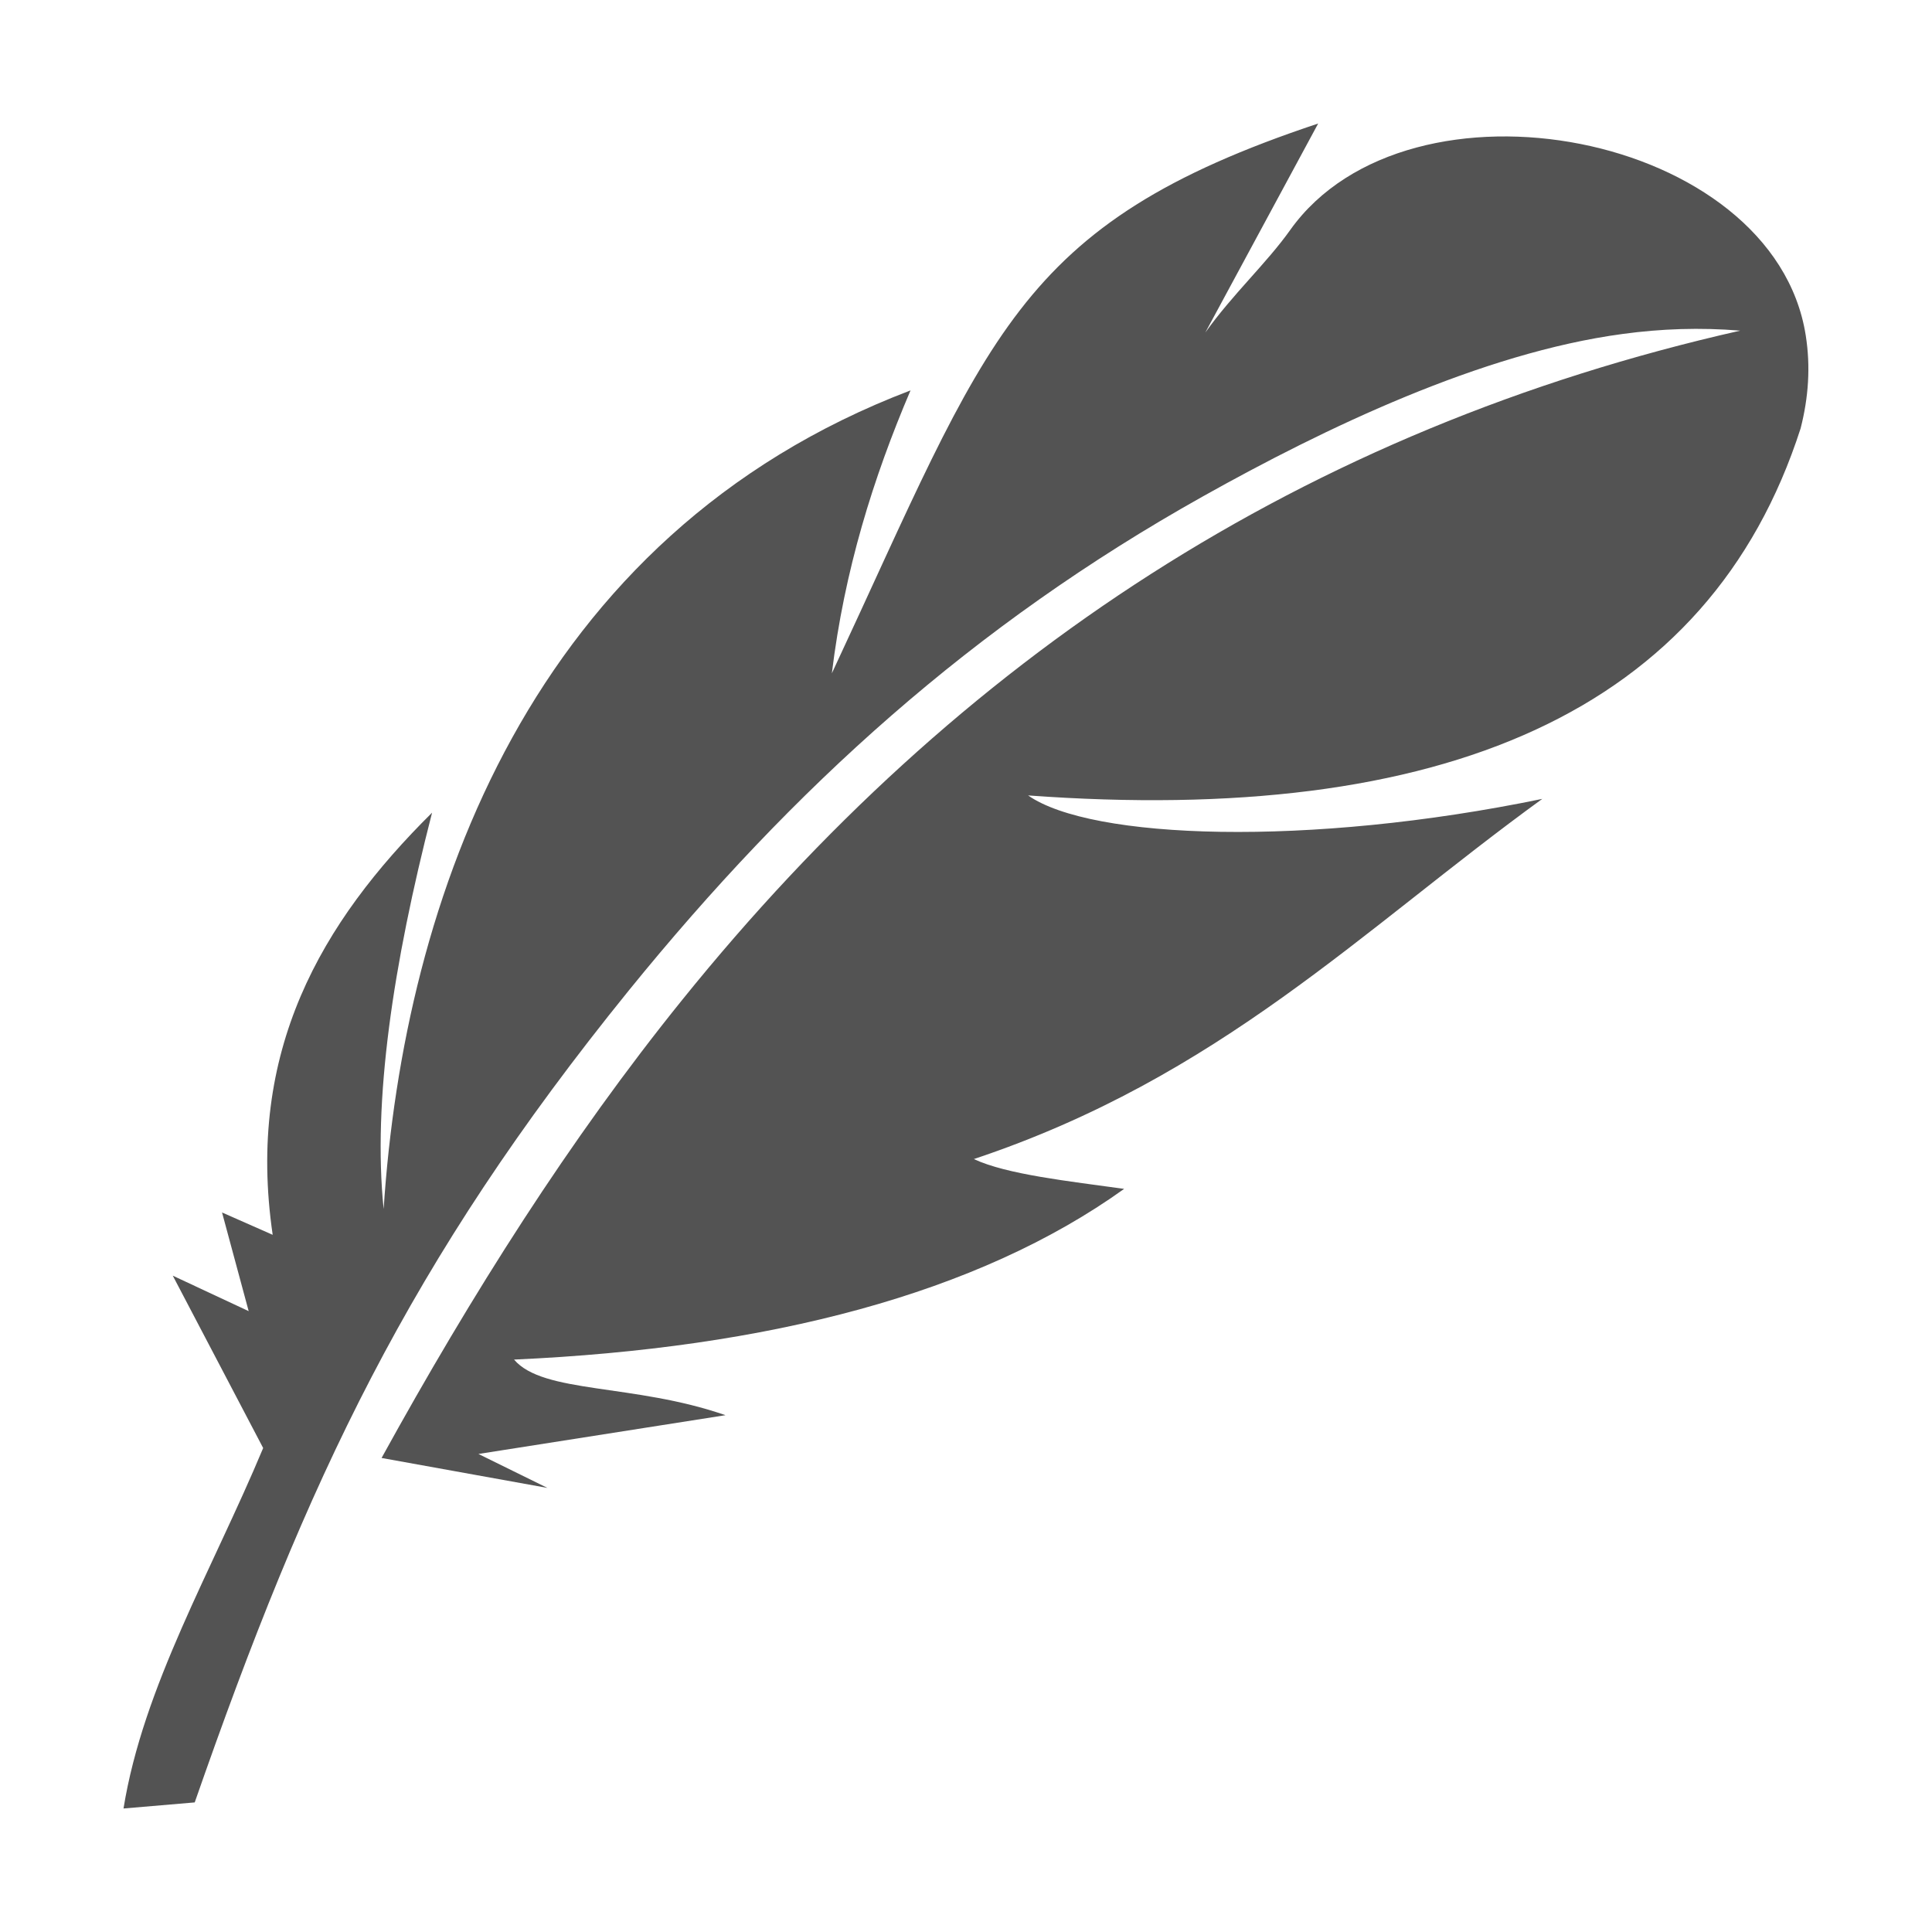 <svg width="14" height="14" viewBox="0 0 14 14" fill="none" xmlns="http://www.w3.org/2000/svg">
<path fill-rule="evenodd" clip-rule="evenodd" d="M1.907 10.493C1.537 11.379 1.038 12.22 0.895 13.105L1.411 13.061C2.227 10.72 2.962 9.146 4.556 7.178C5.753 5.703 7.051 4.53 8.715 3.598C9.602 3.101 10.737 2.557 11.758 2.42C12.037 2.382 12.32 2.372 12.61 2.396C9.448 3.111 6.944 4.765 4.944 7.245C4.127 8.257 3.417 9.381 2.765 10.565L3.967 10.782L3.467 10.536L5.257 10.255C4.593 10.024 3.936 10.101 3.725 9.852C5.568 9.769 7.083 9.377 8.146 8.615C7.751 8.56 7.295 8.511 7.057 8.399C8.838 7.805 9.869 6.737 11.176 5.789C9.477 6.14 7.905 6.083 7.45 5.764C10.448 5.983 12.384 5.166 13.048 3.104C13.105 2.881 13.121 2.657 13.085 2.43C12.853 0.957 10.209 0.459 9.349 1.667C9.177 1.909 8.934 2.13 8.734 2.41L9.552 0.895C7.349 1.629 7.168 2.439 6.028 4.879C6.118 4.136 6.327 3.464 6.598 2.829C3.844 3.877 2.927 6.516 2.78 8.761C2.7 7.978 2.847 6.994 3.131 5.889C2.328 6.684 1.781 7.617 1.976 8.948L1.609 8.786L1.802 9.501L1.252 9.244L1.907 10.493Z" fill="#535353"/>
</svg>
